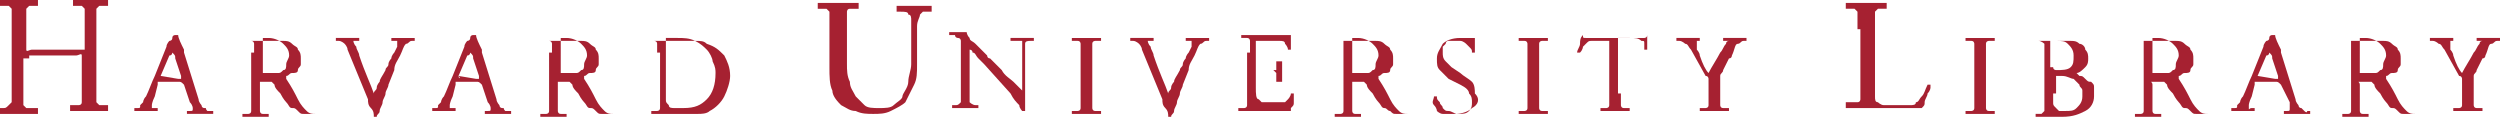 <?xml version="1.0" encoding="utf-8"?>
<!-- Generator: Adobe Illustrator 19.0.0, SVG Export Plug-In . SVG Version: 6.00 Build 0)  -->
<svg version="1.1" id="Layer_1" xmlns="http://www.w3.org/2000/svg" xmlns:xlink="http://www.w3.org/1999/xlink" x="0px" y="0px"
	 viewBox="-38.3 379.6 684.8 32" style="enable-background:new -38.3 379.6 684.8 32;" xml:space="preserve">
<style type="text/css">
	.st0{fill:#A62131;}
</style>
<g id="XMLID_2_">
	<path id="XMLID_3_" class="st0" d="M-30.3,395.6c-0.8,0-1.6,0-1.6,0s0,0.8,0,1.6v6.4c0,1.6,0,2.4,0,3.2c0,0.8,0,0.8,0,1.6l0.8,0.8
		c0,0,0.8,0,1.6,0h1.6c0,0,0,0,0,0.8v0.8c-0.8,0-2.4,0-3.2,0c-0.8,0-1.6,0-2.4,0c-0.8,0-1.6,0-3.2,0c-0.8,0-1.6,0-1.6,0s0,0,0-0.8
		c0,0,0,0,0-0.8h0.8c0.8,0,0.8,0,1.6-0.8c0.8-0.8,0.8-0.8,0.8-0.8s0-0.8,0-1.6c0-0.8,0-1.6,0-3.2v-16c0-1.6,0-2.4,0-3.2s0-0.8,0-1.6
		l-0.8-0.8c0,0-0.8,0-1.6,0h-0.8c0,0,0,0,0-0.8v-0.8c0,0,0.8,0,2.4,0c1.6,0,2.4,0,3.2,0c0.8,0,1.6,0,2.4,0c0.8,0,1.6,0,2.4,0
		c0,0,0,0,0,0.8c0,0,0,0,0,0.8h-0.8c-0.8,0-0.8,0-1.6,0l-0.8,0.8c0,0,0,0.8,0,1.6s0,1.6,0,3.2v4.8c0,0.8,0,0.8,0,1.6
		c0,0.8,0.8,0,1.6,0h12.8c0.8,0,1.6,0,1.6,0s0-0.8,0-1.6v-4.8c0-1.6,0-2.4,0-3.2s0-0.8,0-1.6l-0.8-0.8c0,0-0.8,0-1.6,0h-0.8
		c0,0,0,0,0-0.8v-0.8c0.8,0,1.6,0,2.4,0c0.8,0,1.6,0,2.4,0c0.8,0,1.6,0,2.4,0c0.8,0,1.6,0,2.4,0c0,0,0,0,0,0.8c0,0,0,0,0,0.8h-0.8
		c-0.8,0-0.8,0-1.6,0l-0.8,0.8c0,0,0,0.8,0,1.6s0,1.6,0,3.2v16c0,1.6,0,2.4,0,3.2c0,0.8,0,0.8,0,1.6l0.8,0.8c0,0,0.8,0,1.6,0h0.8
		c0,0,0,0,0,0.8v0.8c-0.8,0-1.6,0-3.2,0c-0.8,0-1.6,0-2.4,0c-0.8,0-1.6,0-2.4,0c-0.8,0-1.6,0-2.4,0c0,0,0,0,0-0.8c0,0,0,0,0-0.8h0.8
		c0.8,0,0.8,0,1.6,0c0,0,0.8,0,0.8-0.8c0,0,0-0.8,0-1.6c0-0.8,0-1.6,0-2.4v-0.8v-6.4c0-0.8,0-0.8,0-1.6c0-0.8-0.8,0-1.6,0h-12.8
		V395.6z"/>
	<path id="XMLID_5_" class="st0" d="M12.1,402.8C12.1,402.8,11.3,402,12.1,402.8c-0.8-0.8-0.8-0.8-1.6-0.8H5.7H4.9c0,0,0,0,0,0.8
		L4.1,406c-0.8,1.6-0.8,2.4-0.8,2.4s0,0,0,0.8c0,0,0,0,0.8,0h0.8l0,0c0,0,0,0,0,0.8c-0.8,0-0.8,0-2.4,0H1.7c-0.8,0-1.6,0-2.4,0h-0.8
		c0,0,0,0,0-0.8l0,0h0.8c0.8,0,0.8,0,0.8-0.8l0.8-0.8c0,0,0-0.8,0.8-1.6c0.8-1.6,1.6-4,2.4-5.6l3.2-8c0-0.8,0.8-1.6,0.8-1.6l0,0l0,0
		c0,0,0.8,0,0.8-0.8c0-0.8,0.8-0.8,0.8-0.8h0.8c0,0.8,0.8,2.4,1.6,4v0.8l4,12.8c0,0.8,0.8,1.6,0.8,1.6s0,0.8,0.8,0.8s0,0,0.8,0.8
		h0.8h0.8l0,0c0,0,0,0,0,0.8c-0.8,0-1.6,0-1.6,0c-0.8,0-1.6,0-1.6,0c-0.8,0-1.6,0-3.2,0c0,0,0,0-0.8,0c0,0,0,0,0-0.8l0,0h0.8
		c0.8,0,0.8,0,0.8-0.8c0,0,0-0.8-0.8-1.6L12.1,402.8z M5.7,400.4L5.7,400.4C5.7,401.2,5.7,401.2,5.7,400.4l4.8,0.8
		c0.8,0,0.8,0,0.8,0s0,0,0-0.8l-1.6-4.8c0-0.8,0-0.8-0.8-1.6v-0.8l0,0c0,0,0,0,0,0.8c0,0,0,0.8-0.8,0.8L5.7,400.4z"/>
	<path id="XMLID_8_" class="st0" d="M31.3,394c0-0.8,0-1.6,0-1.6c0-0.8,0-0.8,0-0.8s0-0.8-0.8-0.8h-0.8h-0.8l0,0l0,0
		c0.8,0,1.6,0,3.2,0c0.8,0,2.4,0,4,0c0.8,0,2.4,0,3.2,0c0.8,0,1.6,0,2.4,0.8c0.8,0.8,1.6,0.8,1.6,1.6c0.8,0.8,0.8,1.6,0.8,2.4
		c0,0.8,0,1.6,0,1.6c0,0.8-0.8,0.8-0.8,1.6c0,0.8-0.8,0.8-1.6,0.8s-0.8,0.8-1.6,0.8l0,0c0,0,0,0,0,0.8c1.6,2.4,2.4,4,3.2,5.6
		c0.8,1.6,1.6,2.4,2.4,3.2c0.8,0.8,1.6,0.8,2.4,0.8l0,0l0,0c0,0-0.8,0-1.6,0s-1.6,0-1.6,0c-0.8,0-0.8,0-1.6-0.8
		c-0.8-0.8-0.8-0.8-1.6-0.8s-0.8-0.8-1.6-1.6c0,0-0.8-0.8-1.6-2.4c-0.8-0.8-1.6-1.6-1.6-2.4l-0.8-0.8c0,0-0.8,0-1.6,0s-0.8,0-1.6,0
		c0,0,0,0,0,0.8v4c0,0.8,0,1.6,0,2.4c0,0.8,0,0.8,0,0.8s0,0.8,0.8,0.8h0.8h0.8l0,0c0,0,0,0,0,0.8c-0.8,0-1.6,0-1.6,0
		c-0.8,0-1.6,0-1.6,0c-0.8,0-0.8,0-1.6,0c-0.8,0-1.6,0-2.4,0c0,0,0,0,0-0.8l0,0h0.8c0.8,0,0.8,0,0.8,0s0.8,0,0.8-0.8
		c0-0.8,0-0.8,0-0.8c0-0.8,0-0.8,0-2.4V394H31.3z M33.7,398.8c0,0.8,0,0.8,0,0.8s0,0,0.8,0s0.8,0,1.6,0c0.8,0,1.6,0,1.6,0
		c0.8,0,0.8,0,1.6-0.8c0.8,0,0.8-0.8,0.8-1.6c0-0.8,0.8-1.6,0.8-2.4c0-1.6-0.8-2.4-1.6-3.2c-0.8-0.8-2.4-1.6-4-1.6
		c-0.8,0-1.6,0-1.6,0s0,0,0,0.8L33.7,398.8L33.7,398.8z"/>
	<path id="XMLID_11_" class="st0" d="M56.9,393.2c0-0.8-0.8-1.6-0.8-1.6s-0.8-0.8-1.6-0.8h-0.8l0,0c0,0,0,0,0-0.8c0.8,0,1.6,0,3.2,0
		c0.8,0,1.6,0,1.6,0c0.8,0,1.6,0,1.6,0s0,0,0,0.8l0,0h-0.8c-0.8,0-0.8,0-0.8,0l0,0c0,0,0,0.8,0.8,1.6c0,0.8,0.8,1.6,0.8,2.4
		c1.6,4.8,3.2,8,4,10.4c0-0.8,0.8-0.8,0.8-1.6s0.8-1.6,0.8-1.6c0-0.8,0.8-1.6,1.6-3.2c0-0.8,0.8-0.8,0.8-1.6c0-0.8,0.8-1.6,0.8-1.6
		c0-0.8,0.8-1.6,0.8-1.6l0.8-1.6c0-0.8,0-0.8,0-1.6l0,0h-0.8h-0.8l0,0c0,0,0,0,0-0.8c0.8,0,1.6,0,3.2,0c0.8,0,1.6,0,3.2,0
		c0,0,0,0,0,0.8l0,0h-0.8c-0.8,0-0.8,0.8-1.6,0.8c-0.8,0.8-0.8,1.6-1.6,3.2c-0.8,1.6-1.6,2.4-1.6,4l-1.6,4c0,0.8-0.8,1.6-0.8,2.4
		c0,0.8-0.8,1.6-0.8,2.4c0,0.8-0.8,1.6-0.8,2.4c0,0.8-0.8,0.8-0.8,1.6l0,0c0,0,0,0-0.8,0c0-0.8,0-1.6-0.8-2.4
		c-0.8-0.8-0.8-1.6-0.8-2.4L56.9,393.2z"/>
	<path id="XMLID_13_" class="st0" d="M93.7,402.8C93.7,402.8,93.7,402,93.7,402.8c-0.8-0.8-0.8-0.8-1.6-0.8h-4.8h-0.8c0,0,0,0,0,0.8
		l-0.8,3.2c-0.8,1.6-0.8,2.4-0.8,2.4s0,0,0,0.8c0,0,0,0,0.8,0h0.8l0,0c0,0,0,0,0,0.8c-0.8,0-0.8,0-2.4,0h-0.8c-0.8,0-1.6,0-2.4,0
		h-0.8c0,0,0,0,0-0.8l0,0h0.8c0.8,0,0.8,0,0.8-0.8l0.8-0.8c0,0,0-0.8,0.8-1.6c0.8-1.6,1.6-4,2.4-5.6l3.2-8c0-0.8,0.8-1.6,0.8-1.6
		l0,0l0,0c0,0,0.8,0,0.8-0.8c0-0.8,0.8-0.8,0.8-0.8h0.8c0,0.8,0.8,2.4,1.6,4v0.8l4,12.8c0,0.8,0.8,1.6,0.8,1.6s0,0.8,0.8,0.8
		c0.8,0,0,0,0.8,0.8h0.8h0.8l0,0c0,0,0,0,0,0.8c-0.8,0-1.6,0-1.6,0c-0.8,0-1.6,0-1.6,0c-0.8,0-1.6,0-3.2,0c0,0,0,0-0.8,0
		c0,0,0,0,0-0.8l0,0h0.8c0.8,0,0.8,0,0.8-0.8c0,0,0-0.8-0.8-1.6L93.7,402.8z M87.3,400.4L87.3,400.4
		C87.3,401.2,88.1,401.2,87.3,400.4l4.8,0.8c0.8,0,0.8,0,0.8,0s0,0,0-0.8l-1.6-4.8c0-0.8,0-0.8-0.8-1.6v-0.8l0,0c0,0,0,0,0,0.8
		c0,0,0,0.8-0.8,0.8L87.3,400.4z"/>
	<path id="XMLID_16_" class="st0" d="M112.9,394c0-0.8,0-1.6,0-1.6c0-0.8,0-0.8,0-0.8s0-0.8-0.8-0.8h-0.8h-0.8l0,0l0,0
		c0.8,0,1.6,0,3.2,0c0.8,0,2.4,0,4,0c0.8,0,2.4,0,3.2,0c0.8,0,1.6,0,2.4,0.8c0.8,0.8,1.6,0.8,1.6,1.6c0.8,0.8,0.8,1.6,0.8,2.4
		c0,0.8,0,1.6,0,1.6c0,0.8-0.8,0.8-0.8,1.6c0,0.8-0.8,0.8-1.6,0.8c-0.8,0-0.8,0.8-1.6,0.8l0,0c0,0,0,0,0,0.8c1.6,2.4,2.4,4,3.2,5.6
		c0.8,1.6,1.6,2.4,2.4,3.2c0.8,0.8,1.6,0.8,2.4,0.8l0,0l0,0c0,0-0.8,0-1.6,0s-1.6,0-1.6,0c-0.8,0-0.8,0-1.6-0.8
		c-0.8-0.8-0.8-0.8-1.6-0.8c-0.8,0-0.8-0.8-1.6-1.6c0,0-0.8-0.8-1.6-2.4c-0.8-0.8-1.6-1.6-1.6-2.4l-0.8-0.8c0,0-0.8,0-1.6,0
		c-0.8,0-0.8,0-1.6,0c0,0,0,0,0,0.8v4c0,0.8,0,1.6,0,2.4c0,0.8,0,0.8,0,0.8s0,0.8,0.8,0.8h0.8h0.8l0,0c0,0,0,0,0,0.8
		c-0.8,0-1.6,0-1.6,0c-0.8,0-1.6,0-1.6,0c-0.8,0-0.8,0-1.6,0c-0.8,0-1.6,0-2.4,0c0,0,0,0,0-0.8l0,0h0.8c0.8,0,0.8,0,0.8,0
		s0.8,0,0.8-0.8c0-0.8,0-0.8,0-0.8c0-0.8,0-0.8,0-2.4V394H112.9z M115.3,398.8c0,0.8,0,0.8,0,0.8s0,0,0.8,0c0.8,0,0.8,0,1.6,0
		s1.6,0,1.6,0c0.8,0,0.8,0,1.6-0.8c0.8,0,0.8-0.8,0.8-1.6c0-0.8,0.8-1.6,0.8-2.4c0-1.6-0.8-2.4-1.6-3.2c-0.8-0.8-2.4-1.6-4-1.6
		c-0.8,0-1.6,0-1.6,0s0,0,0,0.8L115.3,398.8L115.3,398.8z"/>
	<path id="XMLID_19_" class="st0" d="M141.7,394c0-0.8,0-1.6,0-2.4s-0.8-0.8-0.8-0.8h-0.8l0,0l0,0c3.2,0,5.6,0,8,0c1.6,0,2.4,0,4,0
		c1.6,0,2.4,0,3.2,0.8c2.4,0.8,3.2,1.6,4.8,3.2c0.8,1.6,1.6,3.2,1.6,5.6c0,1.6-0.8,4-1.6,5.6s-2.4,3.2-4,4c-0.8,0.8-2.4,0.8-3.2,0.8
		c-0.8,0-2.4,0-4,0c-0.8,0-1.6,0-3.2,0c-0.8,0-1.6,0-1.6,0c-0.8,0-0.8,0-1.6,0s-1.6,0-2.4,0c0,0,0,0,0-0.8l0,0h0.8
		c0.8,0,0.8,0,0.8,0s0.8,0,0.8-0.8c0-0.8,0-0.8,0-0.8c0-0.8,0-0.8,0-2.4v-12H141.7z M144.1,404.4c0,0.8,0,1.6,0,2.4
		c0,0.8,0,0.8,0.8,1.6c0,0.8,0.8,0.8,1.6,0.8s1.6,0,2.4,0c3.2,0,4.8-0.8,6.4-2.4c1.6-1.6,2.4-4,2.4-7.2c0-0.8,0-1.6-0.8-3.2
		c0-0.8-0.8-2.4-1.6-3.2c-0.8-0.8-1.6-1.6-3.2-2.4c-1.6-0.8-3.2-0.8-4.8-0.8c-0.8,0-1.6,0-2.4,0c-0.8,0-0.8,0-0.8,0s0,0.8,0,2.4
		L144.1,404.4L144.1,404.4z"/>
	<path id="XMLID_22_" class="st0" d="M211.3,392.4c0-0.8,0-1.6,0-2.4c0-0.8,0-1.6,0-2.4s0-1.6,0-2.4c0-0.8,0-1.6-0.8-1.6
		c0-0.8-0.8-0.8-2.4-0.8h-0.8c0,0,0,0,0-0.8v-0.8c1.6,0,3.2,0,4.8,0c0.8,0,1.6,0,2.4,0c0.8,0,1.6,0,2.4,0c0,0,0,0,0,0.8
		c0,0,0,0,0,0.8h-0.8c-0.8,0-0.8,0-1.6,0l-0.8,0.8c0,0.8-0.8,1.6-0.8,3.2c0,1.6,0,3.2,0,5.6v4.8c0,2.4,0,4-0.8,5.6
		c-0.8,1.6-1.6,3.2-2.4,4.8c-0.8,0.8-2.4,1.6-4,2.4c-1.6,0.8-3.2,0.8-4.8,0.8c-1.6,0-3.2,0-4.8-0.8c-1.6,0-2.4-0.8-4-1.6
		c-0.8-0.8-2.4-2.4-2.4-4c-0.8-1.6-0.8-4-0.8-6.4v-10.4c0-1.6,0-2.4,0-3.2c0-0.8,0-0.8,0-1.6l-0.8-0.8c0,0-0.8,0-1.6,0h-0.8
		c0,0,0,0,0-0.8v-0.8c0.8,0,2.4,0,3.2,0c0.8,0,1.6,0,2.4,0c0.8,0,1.6,0,2.4,0c0.8,0,1.6,0,3.2,0c0,0,0,0,0,0.8c0,0,0,0,0,0.8h-0.8
		c-0.8,0-0.8,0-1.6,0s-0.8,0.8-0.8,0.8s0,0.8,0,1.6c0,0.8,0,1.6,0,3.2v9.6c0,1.6,0,3.2,0.8,4.8c0,1.6,0.8,2.4,1.6,4
		c0.8,0.8,1.6,1.6,2.4,2.4c0.8,0.8,2.4,0.8,4,0.8c1.6,0,3.2,0,4-0.8c0.8-0.8,2.4-1.6,2.4-2.4c0-0.8,1.6-2.4,1.6-4s0.8-3.2,0.8-4.8
		L211.3,392.4L211.3,392.4z"/>
	<path id="XMLID_24_" class="st0" d="M242.5,405.2c0,0.8,0,1.6,0,2.4c0,0.8,0,0.8,0,1.6c0,0.8,0,0.8,0,0.8s0,0-0.8,0
		c0,0-0.8-0.8-0.8-1.6c-0.8-0.8-1.6-1.6-2.4-3.2l-7.2-8c0,0-0.8-0.8-1.6-1.6c-0.8-0.8-0.8-1.6-1.6-1.6c0-0.8-0.8-0.8-0.8-0.8l0,0
		c0,0,0,0.8,0,2.4v6.4c0,0,0,0.8,0,1.6s0,1.6,0,1.6c0,0.8,0,1.6,0,1.6c0,0.8,0,0.8,0,0.8s0.8,0.8,1.6,0.8h0.8l0,0c0,0,0,0,0,0.8
		c-1.6,0-2.4,0-4,0c-0.8,0-0.8,0-1.6,0s-0.8,0-1.6,0c0,0,0,0,0-0.8l0,0h0.8c0.8,0,0.8,0,1.6-0.8c0-0.8,0-1.6,0-2.4c0-0.8,0-2.4,0-4
		v-8.8c0-0.8,0-0.8,0-1.6c0,0,0-0.8-0.8-0.8c0,0-0.8,0-0.8-0.8h-0.8h-0.8l0,0c0,0,0,0,0-0.8c0.8,0,0.8,0,1.6,0s1.6,0,1.6,0
		c0.8,0,0.8,0,1.6,0c0,0,0,0.8,0.8,1.6c0,0.8,0.8,0.8,1.6,1.6c0.8,0.8,0.8,0.8,1.6,1.6c0.8,0.8,0.8,0.8,1.6,1.6c0,0,0,0.8,0.8,0.8
		l3.2,3.2c0.8,1.6,2.4,2.4,3.2,3.2c0.8,0.8,1.6,1.6,2.4,2.4l0,0c0,0,0-0.8,0-1.6v-6.4c0-0.8,0-0.8,0-1.6c0-0.8,0-1.6,0-1.6
		c0-0.8,0-1.6,0-1.6v-0.8c0,0,0,0-0.8,0c0,0-0.8,0-1.6,0h-0.8l0,0c0,0,0,0,0-0.8c0.8,0,1.6,0,1.6,0c0.8,0,0.8,0,1.6,0
		c0.8,0,0.8,0,1.6,0s0.8,0,1.6,0c0,0,0,0,0,0.8l0,0h-0.8c-0.8,0-1.6,0-1.6,0.8s0,0.8,0,2.4c0,0.8,0,2.4,0,4L242.5,405.2L242.5,405.2
		z"/>
	<path id="XMLID_26_" class="st0" d="M257.7,394.8c0-0.8,0-1.6,0-2.4c0-0.8,0-0.8,0-0.8s0-0.8-0.8-0.8h-0.8h-0.8l0,0V390
		c0.8,0,1.6,0,2.4,0c0.8,0,1.6,0,1.6,0c0.8,0,0.8,0,1.6,0c0.8,0,1.6,0,2.4,0c0,0,0,0,0,0.8l0,0h-0.8c-0.8,0-0.8,0-0.8,0
		s-0.8,0-0.8,0.8v0.8c0,0,0,0.8,0,2.4V406c0,0.8,0,1.6,0,2.4c0,0.8,0,0.8,0,0.8s0,0.8,0.8,0.8h0.8h0.8l0,0v0.8c-0.8,0-1.6,0-2.4,0
		c-0.8,0-1.6,0-1.6,0c-0.8,0-0.8,0-1.6,0c-0.8,0-1.6,0-2.4,0c0,0,0,0,0-0.8l0,0h0.8c0.8,0,0.8,0,0.8,0s0.8,0,0.8-0.8
		c0-0.8,0-0.8,0-0.8c0-0.8,0-0.8,0-2.4V394.8z"/>
	<path id="XMLID_28_" class="st0" d="M274.5,393.2c0-0.8-0.8-1.6-0.8-1.6s-0.8-0.8-1.6-0.8h-0.8l0,0c0,0,0,0,0-0.8
		c0.8,0,1.6,0,3.2,0c0.8,0,1.6,0,1.6,0c0.8,0,1.6,0,1.6,0s0,0,0,0.8l0,0h-0.8c-0.8,0-0.8,0-0.8,0l0,0c0,0,0,0.8,0.8,1.6
		c0,0.8,0.8,1.6,0.8,2.4c1.6,4.8,3.2,8,4,10.4c0-0.8,0.8-0.8,0.8-1.6s0.8-1.6,0.8-1.6c0-0.8,0.8-1.6,1.6-3.2c0-0.8,0.8-0.8,0.8-1.6
		c0-0.8,0.8-1.6,0.8-1.6c0-0.8,0.8-1.6,0.8-1.6l0.8-1.6c0-0.8,0-0.8,0-1.6l0,0h-0.8h-0.8l0,0c0,0,0,0,0-0.8c0.8,0,1.6,0,3.2,0
		c0.8,0,1.6,0,3.2,0c0,0,0,0,0,0.8l0,0h-0.8c-0.8,0-0.8,0.8-1.6,0.8c-0.8,0.8-0.8,1.6-1.6,3.2c-0.8,1.6-1.6,2.4-1.6,4l-1.6,4
		c0,0.8-0.8,1.6-0.8,2.4c0,0.8-0.8,1.6-0.8,2.4c0,0.8-0.8,1.6-0.8,2.4c0,0.8-0.8,0.8-0.8,1.6l0,0c0,0,0,0-0.8,0c0-0.8,0-1.6-0.8-2.4
		c-0.8-0.8-0.8-1.6-0.8-2.4L274.5,393.2z"/>
	<path id="XMLID_30_" class="st0" d="M304.1,394c0-0.8,0-1.6,0-2.4c0-0.8,0-0.8,0-0.8s0-0.8-0.8-0.8h-0.8h-0.8l0,0v-0.8
		c0.8,0,1.6,0,1.6,0c0.8,0,1.6,0,1.6,0h5.6c1.6,0,2.4,0,3.2,0c0.8,0,0.8,0,1.6,0c0,0,0,0.8,0,1.6c0,0.8,0,1.6,0,2.4l0,0
		c0,0,0,0-0.8,0l0,0l0,0c0-0.8-0.8-1.6-0.8-1.6c0-0.8-0.8-0.8-1.6-0.8c-0.8,0-1.6,0-3.2,0h-2.4c-0.8,0-0.8,0-0.8,0v0.8v6.4
		c0,0.8,0,0.8,0,0.8s0,0,0.8,0h1.6c1.6,0,2.4,0,2.4,0s0,0,0.8,0c0,0,0,0,0-0.8v-1.6c0,0,0,0,0.8,0c0,0,0,0,0.8,0c0,0,0,0.8,0,1.6
		c0,0.8,0,1.6,0,1.6s0,0.8,0,1.6c0,0.8,0,0.8,0,0.8s0,0-0.8,0c0,0,0,0-0.8,0v-1.6v-0.8c0,0,0,0-0.8-0.8c0,0-0.8,0-2.4,0h-1.6
		c-0.8,0-0.8,0-0.8,0s0,0,0,0.8v4c0,1.6,0,3.2,0.8,3.2l0.8,0.8c0.8,0,1.6,0,2.4,0c0.8,0,2.4,0,2.4,0c0.8,0,0.8,0,1.6,0l0.8-0.8
		c0,0,0.8-0.8,0.8-1.6l0,0h0.8v0.8c0,0,0,0.8,0,1.6s0,0.8-0.8,1.6v0.8c-2.4,0-5.6,0-8,0h-2.4c-0.8,0-0.8,0-1.6,0s-1.6,0-2.4,0
		c0,0,0,0,0-0.8l0,0h0.8c0.8,0,0.8,0,0.8,0s0.8,0,0.8-0.8c0-0.8,0-0.8,0-0.8c0-0.8,0-0.8,0-2.4V394H304.1z"/>
	<path id="XMLID_32_" class="st0" d="M329.7,394c0-0.8,0-1.6,0-1.6v-0.8v-0.8h-0.8h-0.8l0,0l0,0c0.8,0,1.6,0,3.2,0c0.8,0,2.4,0,4,0
		c0.8,0,2.4,0,3.2,0c0.8,0,1.6,0,2.4,0.8c0.8,0.8,1.6,0.8,1.6,1.6c0.8,0.8,0.8,1.6,0.8,2.4c0,0.8,0,1.6,0,1.6c0,0.8-0.8,0.8-0.8,1.6
		c0,0.8-0.8,0.8-1.6,0.8c-0.8,0-0.8,0.8-1.6,0.8l0,0c0,0,0,0,0,0.8c1.6,2.4,2.4,4,3.2,5.6c0.8,1.6,1.6,2.4,2.4,3.2
		c0.8,0.8,1.6,0.8,2.4,0.8l0,0l0,0c0,0-0.8,0-1.6,0c-0.8,0-1.6,0-1.6,0c-0.8,0-0.8,0-1.6-0.8c-0.8,0-0.8-0.8-1.6-0.8
		c-0.8,0-0.8-0.8-1.6-1.6c0,0-0.8-0.8-1.6-2.4c-0.8-0.8-1.6-1.6-1.6-2.4l-0.8-0.8c0,0-0.8,0-1.6,0c-0.8,0-0.8,0-1.6,0c0,0,0,0,0,0.8
		v4c0,0.8,0,1.6,0,2.4c0,0.8,0,0.8,0,0.8s0,0.8,0.8,0.8h0.8h0.8l0,0c0,0,0,0,0,0.8c-0.8,0-1.6,0-1.6,0h-1.6c-0.8,0-0.8,0-1.6,0
		c-0.8,0-1.6,0-2.4,0c0,0,0,0,0-0.8l0,0h0.8c0.8,0,0.8,0,0.8,0s0.8,0,0.8-0.8v-0.8c0-0.8,0-0.8,0-2.4L329.7,394L329.7,394z
		 M332.1,398.8c0,0.8,0,0.8,0,0.8s0,0,0.8,0c0.8,0,0.8,0,1.6,0c0.8,0,1.6,0,1.6,0c0.8,0,0.8,0,1.6-0.8c0.8,0,0.8-0.8,0.8-1.6
		c0-0.8,0.8-1.6,0.8-2.4c0-1.6-0.8-2.4-1.6-3.2c-0.8-0.8-2.4-1.6-4-1.6c-0.8,0-1.6,0-1.6,0s0,0,0,0.8L332.1,398.8L332.1,398.8z"/>
	<path id="XMLID_35_" class="st0" d="M364.9,409.2c-0.8,0.8-2.4,1.6-4.8,1.6c-0.8,0-2.4,0-3.2,0c-0.8,0-1.6-0.8-1.6-0.8
		s0-0.8-0.8-1.6c-0.8-0.8,0-1.6,0-2.4c0,0,0,0,0.8,0l0,0c0,0.8,0,0.8,0.8,1.6c0,0.8,0.8,0.8,0.8,1.6c0.8,0.8,0.8,0.8,1.6,0.8
		c0.8,0,1.6,0.8,2.4,0.8c1.6,0,2.4,0,3.2-0.8c0.8-0.8,0.8-1.6,0.8-2.4c0-0.8,0-1.6-0.8-2.4c0-0.8-0.8-1.6-2.4-2.4l-3.2-1.6
		c-0.8-0.8-1.6-1.6-2.4-2.4c-0.8-0.8-0.8-1.6-0.8-3.2c0-1.6,0.8-2.4,1.6-4c0.8-0.8,2.4-1.6,4.8-1.6c0.8,0,0.8,0,1.6,0s0.8,0,1.6,0
		c0.8,0,0.8,0,0.8,0s0,0.8,0,1.6s0,1.6,0,2.4c0,0,0,0-0.8,0l0,0c0-0.8,0-0.8-0.8-1.6c-0.8-0.8-0.8-0.8-0.8-0.8s-0.8-0.8-1.6-0.8
		c-0.8,0-0.8,0-1.6,0c-0.8,0-1.6,0-1.6,0c-0.8,0-0.8,0.8-0.8,0.8l-0.8,0.8c0,0,0,0.8,0,1.6c0,0.8,0,1.6,0.8,2.4
		c0.8,0.8,0.8,0.8,1.6,1.6l2.4,1.6c0.8,0.8,2.4,1.6,3.2,2.4c0.8,0.8,0.8,2.4,0.8,3.2C367.3,406.8,366.5,408.4,364.9,409.2z"/>
	<path id="XMLID_37_" class="st0" d="M380.1,394.8c0-0.8,0-1.6,0-2.4c0-0.8,0-0.8,0-0.8s0-0.8-0.8-0.8h-0.8h-0.8l0,0V390
		c0.8,0,1.6,0,2.4,0c0.8,0,1.6,0,1.6,0c0.8,0,0.8,0,1.6,0s1.6,0,2.4,0c0,0,0,0,0,0.8l0,0h-0.8c-0.8,0-0.8,0-0.8,0s-0.8,0-0.8,0.8
		v0.8c0,0,0,0.8,0,2.4V406c0,0.8,0,1.6,0,2.4c0,0.8,0,0.8,0,0.8s0,0.8,0.8,0.8h0.8h0.8l0,0v0.8c-0.8,0-1.6,0-2.4,0
		c-0.8,0-1.6,0-1.6,0c-0.8,0-0.8,0-1.6,0c-0.8,0-1.6,0-2.4,0c0,0,0,0,0-0.8l0,0h0.8c0.8,0,0.8,0,0.8,0s0.8,0,0.8-0.8v-0.8
		c0-0.8,0-0.8,0-2.4V394.8z"/>
	<path id="XMLID_39_" class="st0" d="M405.7,405.2c0,0.8,0,1.6,0,2.4s0,0.8,0,0.8s0,0.8,0.8,0.8h0.8h0.8l0,0v0.8c-0.8,0-1.6,0-2.4,0
		c-0.8,0-1.6,0-1.6,0c-0.8,0-0.8,0-1.6,0c-0.8,0-1.6,0-2.4,0c0,0,0,0,0-0.8l0,0h0.8c0.8,0,0.8,0,0.8,0s0.8,0,0.8-0.8v-0.8
		c0,0,0-0.8,0-2.4v-13.6c0-0.8,0-0.8,0-0.8s0,0-0.8,0h-1.6c-0.8,0-1.6,0-2.4,0c-0.8,0-0.8,0-1.6,0.8l-0.8,0.8c0,0,0,0.8-0.8,1.6l0,0
		h-0.8c0-0.8,0.8-1.6,0.8-2.4c0-0.8,0-1.6,0.8-2.4l0,0l0,0c0,0.8,0,0.8,0.8,0.8c0,0,0.8,0,1.6,0h12.8c0.8,0,1.6,0,1.6,0
		s0.8,0,0.8-0.8l0,0l0,0l0,0c0,0.8,0,0.8,0,1.6c0,0.8,0,1.6,0,2.4l0,0l0,0c0,0,0,0-0.8,0l0,0c0-0.8,0-0.8,0-1.6s0-0.8-0.8-0.8
		c-0.8-0.8-1.6-0.8-3.2-0.8h-2.4c-0.8,0-0.8,0-0.8,0s0,0,0,0.8v14.4H405.7z"/>
	<path id="XMLID_41_" class="st0" d="M432.9,405.2c0,0.8,0,1.6,0,2.4c0,0.8,0,0.8,0,0.8s0,0.8,0.8,0.8c0.8,0,0.8,0,0.8,0h0.8l0,0
		c0,0,0,0,0,0.8c-0.8,0-1.6,0-2.4,0c-0.8,0-1.6,0-1.6,0c-0.8,0-0.8,0-1.6,0c-0.8,0-1.6,0-2.4,0c0,0,0,0,0-0.8l0,0h0.8
		c0.8,0,0.8,0,0.8,0s0.8,0,0.8-0.8v-0.8c0,0,0-0.8,0-2.4v-1.6c0-0.8,0-0.8,0-0.8V402v-0.8c0,0,0-0.8-0.8-0.8l-4-7.2
		c-0.8-0.8-0.8-1.6-1.6-1.6c0,0-0.8-0.8-1.6-0.8h-0.8l0,0c0,0,0,0,0-0.8c0.8,0,2.4,0,3.2,0c1.6,0,2.4,0,3.2,0c0,0,0,0,0,0.8l0,0l0,0
		c-0.8,0-0.8,0-0.8,0l0,0l0,0v0.8v0.8c0,0,0,0,0,0.8c0,0,0.8,0.8,0.8,1.6c0.8,2.4,1.6,4,2.4,4.8c0.8-1.6,2.4-4,3.2-5.6l0,0
		c0.8-0.8,0.8-1.6,1.6-2.4c0-0.8,0.8-0.8,0.8-0.8l0,0h-0.8h-0.8l0,0c0,0,0,0,0-0.8c0.8,0,2.4,0,3.2,0c0.8,0,1.6,0,3.2,0
		c0,0,0,0,0,0.8l0,0h-0.8c-0.8,0-0.8,0.8-1.6,0.8c-0.8,0-0.8,1.6-1.6,3.2c0,0,0,0.8-0.8,0.8l-1.6,3.2c0,0.8-0.8,0.8-0.8,1.6v0.8v0.8
		c0,0,0,0.8,0,1.6L432.9,405.2L432.9,405.2z"/>
	<path id="XMLID_43_" class="st0" d="M470.5,387.6c0-1.6,0-2.4,0-3.2c0-0.8,0-0.8,0-1.6l-0.8-0.8c0,0-0.8,0-1.6,0h-0.8
		c0,0,0,0,0-0.8v-0.8c1.6,0,2.4,0,3.2,0c0.8,0,1.6,0,2.4,0c0.8,0,1.6,0,2.4,0s1.6,0,3.2,0c0,0,0,0,0,0.8c0,0,0,0,0,0.8h-0.8
		c-0.8,0-0.8,0-1.6,0l-0.8,0.8c0,0,0,0.8,0,1.6c0,0.8,0,1.6,0,3.2v15.2c0,1.6,0,2.4,0,3.2c0,0.8,0,1.6,0.8,1.6c0,0,0.8,0.8,1.6,0.8
		c0.8,0,1.6,0,3.2,0c1.6,0,3.2,0,4,0c0.8,0,1.6,0,1.6-0.8c0.8,0,0.8-0.8,1.6-1.6c0.8-0.8,0.8-1.6,1.6-3.2l0,0c0.8,0,0.8,0,0.8,0v0.8
		c0,0,0,0.8-0.8,1.6c0,0.8-0.8,1.6-0.8,2.4s0,0.8-0.8,1.6c-0.8,0-2.4,0-4.8,0c-2.4,0-4,0-6.4,0h-4c-0.8,0-1.6,0-2.4,0
		c-0.8,0-1.6,0-3.2,0c0,0,0,0,0-0.8c0,0,0,0,0-0.8h1.6c0.8,0,0.8,0,1.6,0c0.8,0,0.8-0.8,0.8-0.8s0-0.8,0-1.6c0-0.8,0-1.6,0-3.2
		v-14.4H470.5z"/>
	<path id="XMLID_45_" class="st0" d="M502.5,394.8c0-0.8,0-1.6,0-2.4c0-0.8,0-0.8,0-0.8s0-0.8-0.8-0.8h-0.8h-0.8l0,0V390
		c0.8,0,1.6,0,2.4,0c0.8,0,1.6,0,1.6,0c0.8,0,0.8,0,1.6,0c0.8,0,1.6,0,2.4,0c0,0,0,0,0,0.8l0,0h-0.8c-0.8,0-0.8,0-0.8,0
		s-0.8,0-0.8,0.8v0.8c0,0,0,0.8,0,2.4V406c0,0.8,0,1.6,0,2.4c0,0.8,0,0.8,0,0.8s0,0.8,0.8,0.8h0.8h0.8l0,0v0.8c-0.8,0-1.6,0-2.4,0
		c-0.8,0-1.6,0-1.6,0c-0.8,0-0.8,0-1.6,0c-0.8,0-1.6,0-2.4,0c0,0,0,0,0-0.8l0,0h0.8c0.8,0,0.8,0,0.8,0s0.8,0,0.8-0.8v-0.8
		c0-0.8,0-0.8,0-2.4V394.8z"/>
	<path id="XMLID_47_" class="st0" d="M521.7,394c0-0.8,0-1.6,0-2.4c0,0-0.8-0.8-1.6-0.8h-0.8l0,0l0,0c1.6,0,4,0,6.4,0
		c0.8,0,2.4,0,3.2,0s1.6,0,2.4,0.8c0.8,0,1.6,0.8,1.6,1.6c0.8,0.8,0.8,1.6,0.8,2.4c0,0.8,0,1.6-0.8,2.4c-0.8,0.8-1.6,1.6-2.4,1.6
		c0,0,0,0,0.8,0.8c0.8,0,0.8,0,1.6,0.8c0.8,0.8,0.8,0.8,1.6,0.8c0.8,0.8,0.8,0.8,0.8,1.6s0,1.6,0,2.4c0,1.6-0.8,3.2-2.4,4
		c-1.6,0.8-3.2,1.6-6.4,1.6c0,0-0.8,0-1.6,0s-1.6,0-2.4,0c-0.8,0-1.6,0-2.4,0h-0.8c0,0,0,0,0-0.8l0,0h0.8c0.8,0,0.8,0,0.8,0
		s0,0,0.8-0.8v-0.8c0-0.8,0-0.8,0-2.4L521.7,394L521.7,394z M524.1,398C524.1,398,524.1,398.8,524.1,398c0,0.8,0.8,0.8,0.8,0.8l0,0
		l0,0c1.6,0,3.2,0,4-0.8c0.8-0.8,0.8-1.6,0.8-3.2c0-1.6-0.8-2.4-1.6-3.2s-1.6-0.8-3.2-0.8c-0.8,0-0.8,0-1.6,0l0,0c0,0,0,0,0,0.8v6.4
		H524.1z M524.1,405.2c0,0.8,0,1.6,0,2.4c0,0.8,0,0.8,0.8,1.6l0.8,0.8c0,0,0.8,0,1.6,0c1.6,0,2.4,0,3.2-0.8c0.8-0.8,1.6-1.6,1.6-3.2
		c0-0.8,0-1.6,0-1.6c0-0.8-0.8-0.8-0.8-1.6c-0.8-0.8-0.8-0.8-1.6-1.6c-0.8,0-1.6-0.8-3.2-0.8c-0.8,0-1.6,0-1.6,0s0,0,0,0.8v4H524.1z
		"/>
	<path id="XMLID_51_" class="st0" d="M548.9,394c0-0.8,0-1.6,0-1.6v-0.8v-0.8h-0.8h-0.8l0,0l0,0c0.8,0,1.6,0,3.2,0c0.8,0,2.4,0,4,0
		c0.8,0,2.4,0,3.2,0s1.6,0,2.4,0.8c0.8,0.8,1.6,0.8,1.6,1.6c0.8,0.8,0.8,1.6,0.8,2.4c0,0.8,0,1.6,0,1.6c0,0.8-0.8,0.8-0.8,1.6
		c0,0.8-0.8,0.8-1.6,0.8s-0.8,0.8-1.6,0.8l0,0c0,0,0,0,0,0.8c1.6,2.4,2.4,4,3.2,5.6c0.8,1.6,1.6,2.4,2.4,3.2
		c0.8,0.8,1.6,0.8,2.4,0.8l0,0l0,0c0,0-0.8,0-1.6,0s-1.6,0-1.6,0c-0.8,0-0.8,0-1.6-0.8c-0.8-0.8-0.8-0.8-1.6-0.8s-0.8-0.8-1.6-1.6
		c0,0-0.8-0.8-1.6-2.4c-0.8-0.8-1.6-1.6-1.6-2.4l-0.8-0.8c0,0-0.8,0-1.6,0s-0.8,0-1.6,0c-0.8,0,0,0,0,0.8v4c0,0.8,0,1.6,0,2.4
		c0,0.8,0,0.8,0,0.8s0,0.8,0.8,0.8h0.8h0.8l0,0c0,0,0,0,0,0.8c-0.8,0-1.6,0-1.6,0c-0.8,0-1.6,0-1.6,0c-0.8,0-0.8,0-1.6,0
		s-1.6,0-2.4,0c0,0,0,0,0-0.8l0,0h0.8c0.8,0,0.8,0,0.8,0s0.8,0,0.8-0.8v-0.8c0-0.8,0-0.8,0-2.4L548.9,394L548.9,394z M551.3,398.8
		c0,0.8,0,0.8,0,0.8s0,0,0.8,0s0.8,0,1.6,0s1.6,0,1.6,0c0.8,0,0.8,0,1.6-0.8c0.8,0,0.8-0.8,0.8-1.6c0-0.8,0.8-1.6,0.8-2.4
		c0-1.6-0.8-2.4-1.6-3.2s-2.4-1.6-4-1.6c-0.8,0-1.6,0-1.6,0s0,0,0,0.8L551.3,398.8L551.3,398.8z"/>
	<path id="XMLID_54_" class="st0" d="M586.5,402.8C586.5,402.8,585.7,402,586.5,402.8c-0.8-0.8-0.8-0.8-1.6-0.8h-4.8h-0.8
		c0,0,0,0,0,0.8l-0.8,3.2c-0.8,1.6-0.8,2.4-0.8,2.4s0,0,0,0.8c0,0.8,0,0,0.8,0h0.8l0,0c0,0,0,0,0,0.8c-0.8,0-0.8,0-2.4,0h-0.8
		c-0.8,0-1.6,0-2.4,0h-0.8c0,0,0,0,0-0.8l0,0h0.8c0.8,0,0.8,0,0.8-0.8l0.8-0.8c0,0,0-0.8,0.8-1.6c0.8-1.6,1.6-4,2.4-5.6l3.2-8
		c0-0.8,0.8-1.6,0.8-1.6l0,0l0,0c0,0,0.8,0,0.8-0.8c0-0.8,0.8-0.8,0.8-0.8h0.8c0,0.8,0.8,2.4,1.6,4v0.8l4,12.8
		c0,0.8,0.8,1.6,0.8,1.6s0,0.8,0.8,0.8c0,0,0,0,0.8,0.8c0.8,0.8,0.8,0,0.8,0h0.8l0,0c0,0,0,0,0,0.8c-0.8,0-1.6,0-1.6,0h-1.6
		c-0.8,0-1.6,0-3.2,0c0,0,0,0-0.8,0c0,0,0,0,0-0.8l0,0h0.8c0.8,0,0.8,0,0.8-0.8c0,0,0-0.8,0-1.6L586.5,402.8z M580.1,400.4
		L580.1,400.4C580.1,401.2,580.1,401.2,580.1,400.4l4.8,0.8c0.8,0,0.8,0,0.8,0s0,0,0-0.8l-1.6-4.8c0-0.8,0-0.8-0.8-1.6v-0.8l0,0
		c0,0,0,0,0,0.8c0,0,0,0.8-0.8,0.8L580.1,400.4z"/>
	<path id="XMLID_57_" class="st0" d="M605.7,394c0-0.8,0-1.6,0-1.6v-0.8v-0.8h-0.8h-0.8l0,0l0,0c0.8,0,1.6,0,3.2,0c0.8,0,2.4,0,4,0
		c0.8,0,2.4,0,3.2,0c0.8,0,1.6,0,2.4,0.8c0.8,0.8,1.6,0.8,1.6,1.6c0.8,0.8,0.8,1.6,0.8,2.4c0,0.8,0,1.6,0,1.6c0,0.8-0.8,0.8-0.8,1.6
		c0,0.8-0.8,0.8-1.6,0.8s-0.8,0.8-1.6,0.8l0,0c0,0,0,0,0,0.8c1.6,2.4,2.4,4,3.2,5.6c0.8,1.6,1.6,2.4,2.4,3.2
		c0.8,0.8,1.6,0.8,2.4,0.8l0,0l0,0c0,0-0.8,0-1.6,0s-1.6,0-1.6,0c-0.8,0-0.8,0-1.6-0.8c-0.8-0.8-0.8-0.8-1.6-0.8s-0.8-0.8-1.6-1.6
		c0,0-0.8-0.8-1.6-2.4c-0.8-0.8-1.6-1.6-1.6-2.4l-0.8-0.8c0,0-0.8,0-1.6,0s-0.8,0-1.6,0s0,0,0,0.8v4c0,0.8,0,1.6,0,2.4
		c0,0.8,0,0.8,0,0.8s0,0.8,0.8,0.8h0.8h0.8l0,0c0,0,0,0,0,0.8c-0.8,0-1.6,0-1.6,0c-0.8,0-1.6,0-1.6,0c-0.8,0-0.8,0-1.6,0
		s-1.6,0-2.4,0c0,0,0,0,0-0.8l0,0h0.8c0.8,0,0.8,0,0.8,0s0.8,0,0.8-0.8v-0.8c0-0.8,0-0.8,0-2.4L605.7,394L605.7,394z M608.1,398.8
		c0,0.8,0,0.8,0,0.8s0,0,0.8,0s0.8,0,1.6,0c0.8,0,1.6,0,1.6,0c0.8,0,0.8,0,1.6-0.8c0.8,0,0.8-0.8,0.8-1.6c0-0.8,0.8-1.6,0.8-2.4
		c0-1.6-0.8-2.4-1.6-3.2s-2.4-1.6-4-1.6c-0.8,0-1.6,0-1.6,0s0,0,0,0.8L608.1,398.8L608.1,398.8z"/>
	<path id="XMLID_60_" class="st0" d="M639.3,405.2c0,0.8,0,1.6,0,2.4c0,0.8,0,0.8,0,0.8s0,0.8,0.8,0.8s0.8,0,0.8,0h0.8l0,0
		c0,0,0,0,0,0.8c-0.8,0-1.6,0-2.4,0c-0.8,0-1.6,0-1.6,0c-0.8,0-0.8,0-1.6,0s-1.6,0-2.4,0c0,0,0,0,0-0.8l0,0h0.8c0.8,0,0.8,0,0.8,0
		s0.8,0,0.8-0.8v-0.8c0,0,0-0.8,0-2.4v-1.6c0-0.8,0-0.8,0-0.8V402v-0.8c0,0,0-0.8-0.8-0.8l-4-7.2c-0.8-0.8-0.8-1.6-1.6-1.6
		c0,0-0.8-0.8-1.6-0.8h-0.8l0,0c0,0,0,0,0-0.8c0.8,0,2.4,0,3.2,0c1.6,0,2.4,0,3.2,0c0,0,0,0,0,0.8l0,0l0,0c-0.8,0-0.8,0-0.8,0l0,0
		l0,0v0.8v0.8c0,0,0,0,0,0.8c0,0,0.8,0.8,0.8,1.6c0.8,2.4,1.6,4,2.4,4.8c0.8-1.6,2.4-4,3.2-5.6l0,0c0.8-0.8,0.8-1.6,1.6-2.4
		c0-0.8,0.8-0.8,0.8-0.8l0,0h-0.8h-0.8l0,0c0,0,0,0,0-0.8c0.8,0,2.4,0,3.2,0c0.8,0,1.6,0,3.2,0c0,0,0,0,0,0.8l0,0h-0.8
		c-0.8,0-0.8,0.8-1.6,0.8s-0.8,1.6-1.6,3.2c0,0,0,0.8-0.8,0.8l-1.6,3.2c0,0.8-0.8,0.8-0.8,1.6v0.8v0.8c0,0,0,0.8,0,1.6L639.3,405.2
		L639.3,405.2z"/>
</g>
</svg>
